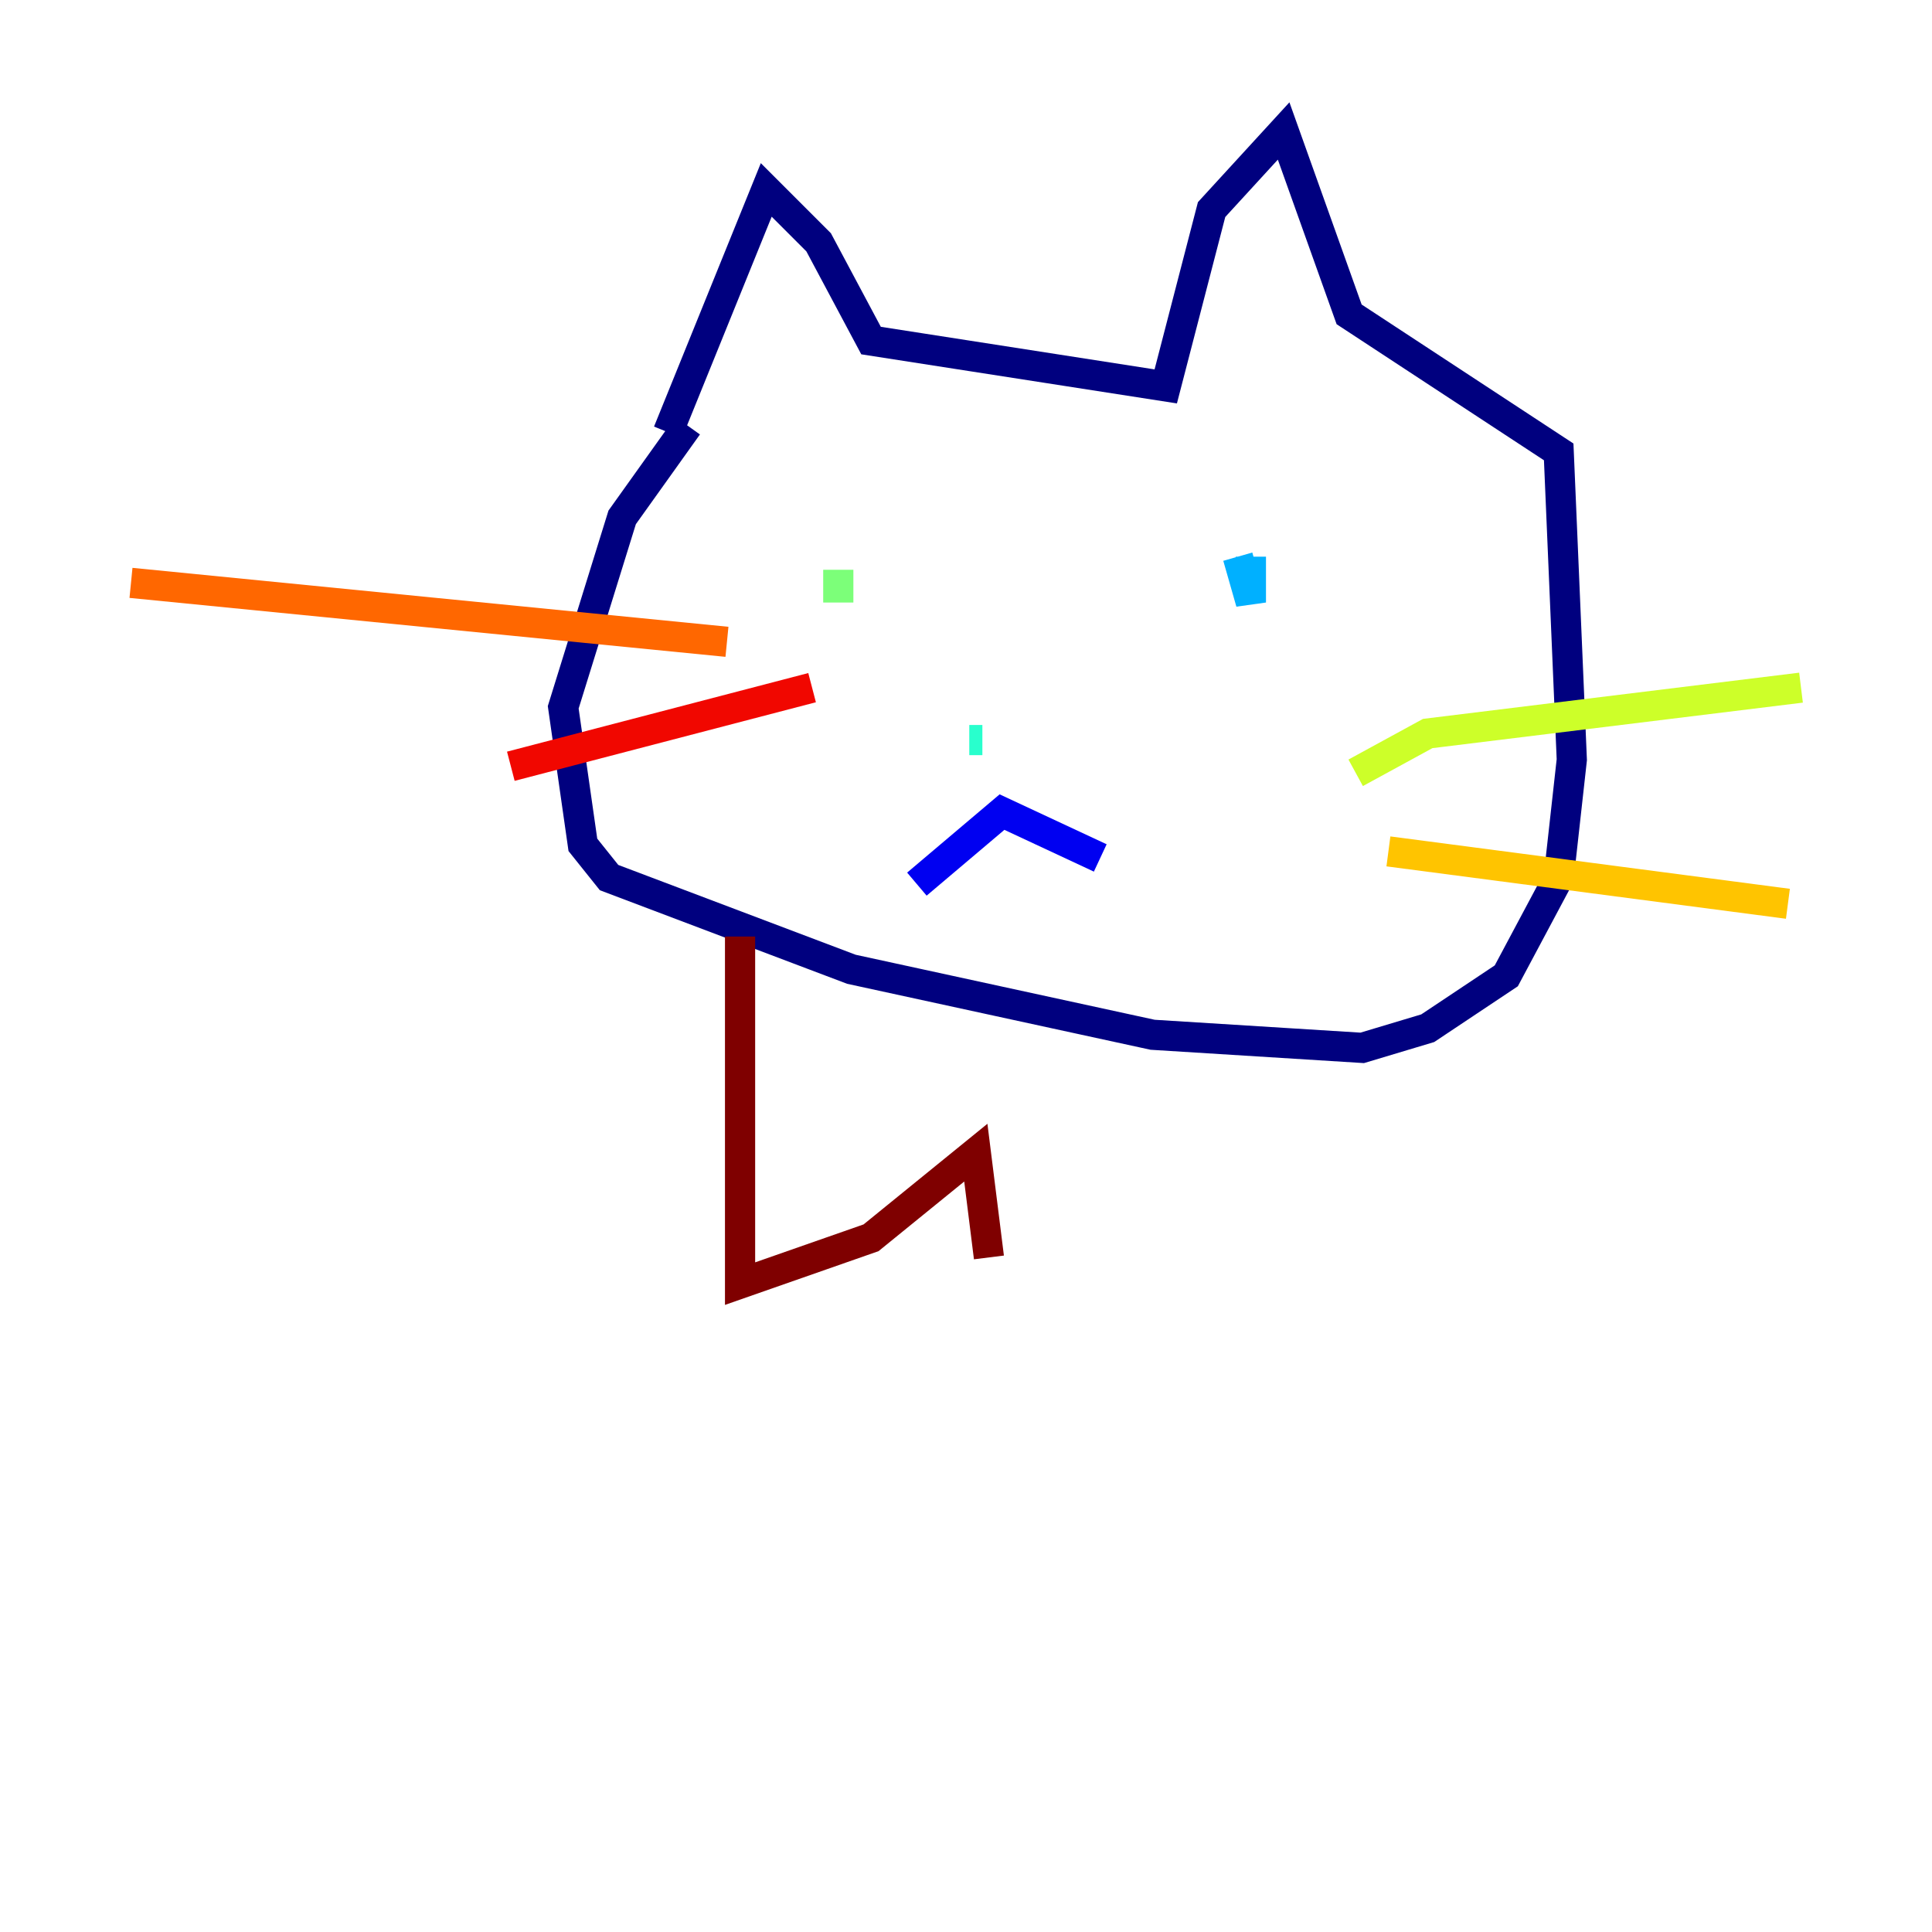 <?xml version="1.0" encoding="utf-8" ?>
<svg baseProfile="tiny" height="128" version="1.2" viewBox="0,0,128,128" width="128" xmlns="http://www.w3.org/2000/svg" xmlns:ev="http://www.w3.org/2001/xml-events" xmlns:xlink="http://www.w3.org/1999/xlink"><defs /><polyline fill="none" points="44.258,28.637 50.766,12.583 54.237,16.054 57.709,22.563 77.234,25.6 80.271,13.885 85.044,8.678 89.383,20.827 103.268,29.939 104.136,50.332 103.268,58.142 99.797,64.651 94.59,68.122 90.251,69.424 76.366,68.556 56.407,64.217 40.352,58.142 38.617,55.973 37.315,46.861 41.22,34.278 45.559,28.203" stroke="#00007f" stroke-width="2" /><polyline fill="none" points="60.746,58.576 66.386,53.803 72.895,56.841" stroke="#0000f1" stroke-width="2" /><polyline fill="none" points="63.349,47.295 63.349,47.295" stroke="#004cff" stroke-width="2" /><polyline fill="none" points="82.007,36.881 82.875,39.919 82.875,36.881" stroke="#00b0ff" stroke-width="2" /><polyline fill="none" points="64.217,49.031 65.085,49.031" stroke="#29ffcd" stroke-width="2" /><polyline fill="none" points="55.539,37.749 55.539,39.919" stroke="#7cff79" stroke-width="2" /><polyline fill="none" points="89.817,51.2 94.59,48.597 119.322,45.559" stroke="#cdff29" stroke-width="2" /><polyline fill="none" points="91.986,56.407 118.454,59.878" stroke="#ffc400" stroke-width="2" /><polyline fill="none" points="8.678,38.617 48.163,42.522" stroke="#ff6700" stroke-width="2" /><polyline fill="none" points="33.844,50.766 53.803,45.559" stroke="#f10700" stroke-width="2" /><polyline fill="none" points="49.031,62.047 49.031,85.044 57.709,82.007 64.651,76.366 65.519,83.308" stroke="#7f0000" stroke-width="2" /></svg>